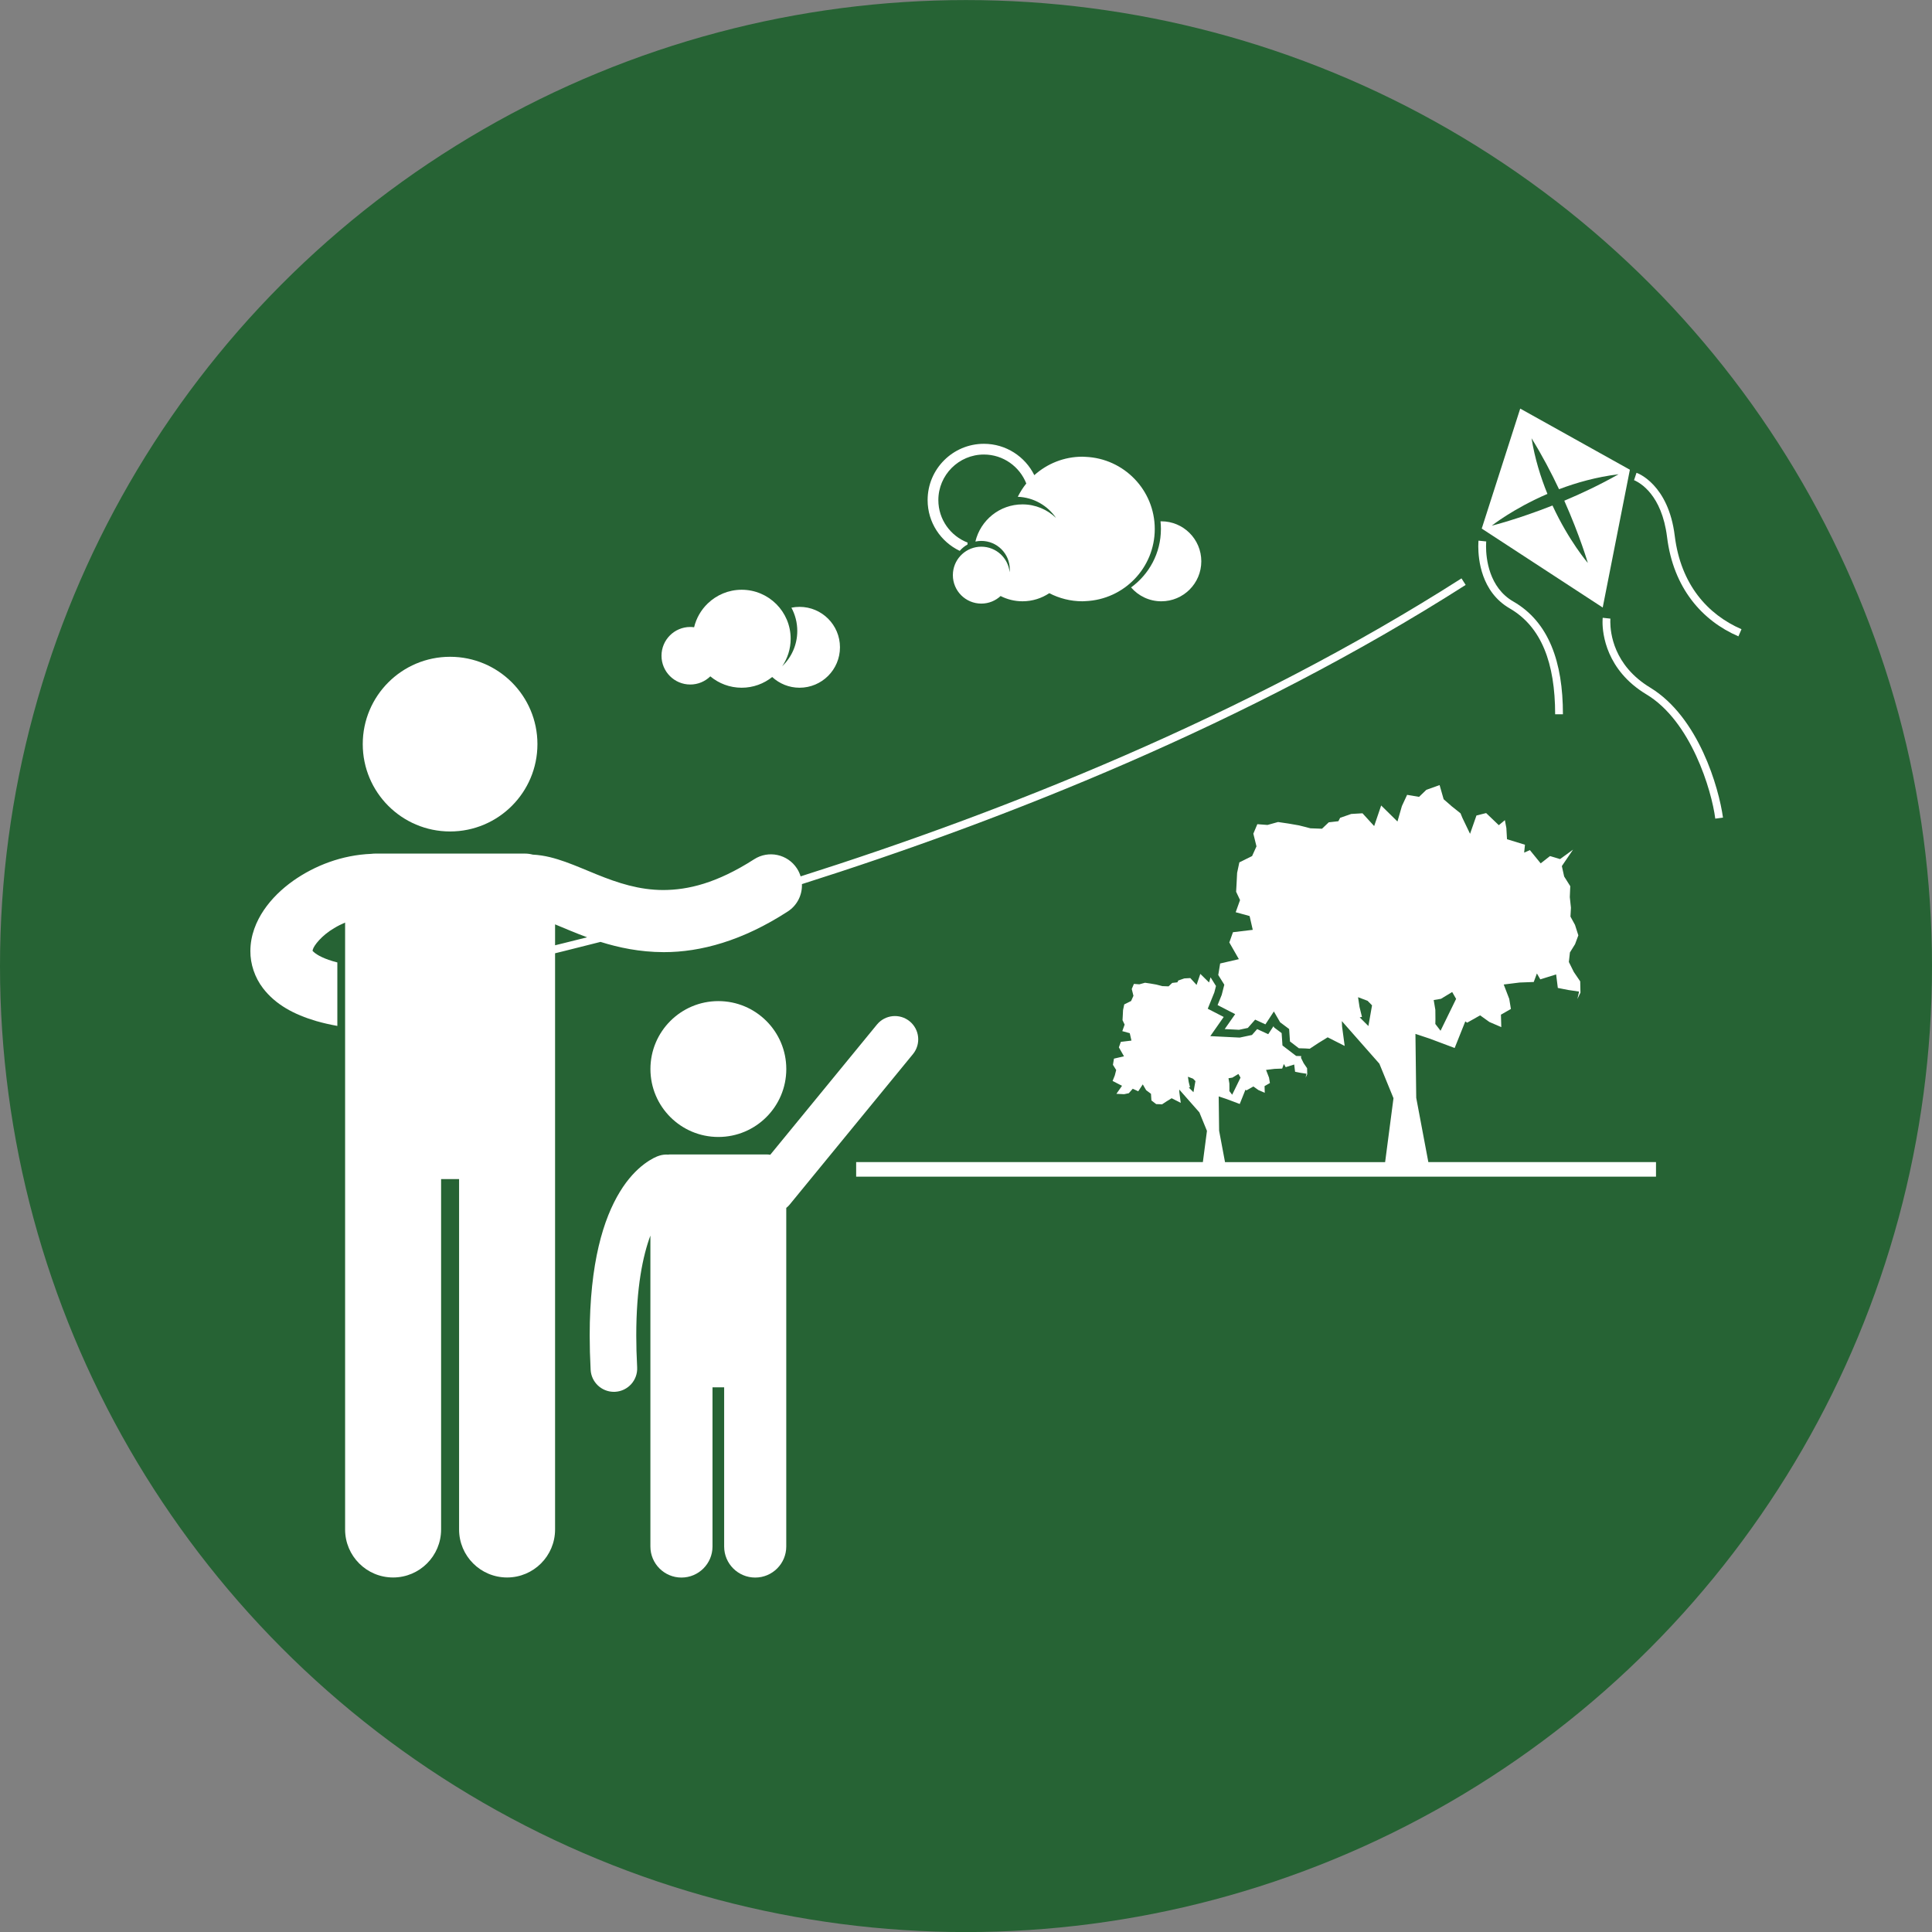 <?xml version="1.0" encoding="UTF-8"?>
<!-- Created with Inkscape (http://www.inkscape.org/) -->
<svg id="svg1933" width="116.63" height="116.63" version="1.1" viewBox="0 0 30.858 30.858" xmlns="http://www.w3.org/2000/svg" xmlns:cc="http://creativecommons.org/ns#" xmlns:dc="http://purl.org/dc/elements/1.1/" xmlns:rdf="http://www.w3.org/1999/02/22-rdf-syntax-ns#">
 <rect x="0" y="0" width="30.858" height="30.858" fill="#808080" stroke="none"/>
 <defs id="defs1927">
  <style id="style10671">.cls-1{fill:#000000;}</style>
 </defs>
 <g id="layer1" transform="translate(0 -266.14)">
  <circle id="path853-5" cx="15.429" cy="281.57" r="15.429" fill="#266334"/>
  <circle id="path853" cx="15.429" cy="281.57" r="0" fill="#031d44"/>
 </g>
 <g id="layer2">
  <g id="g39133" transform="matrix(.062 0 0 .062 3.999 6.526)" fill="#fff" stroke-width="4.275">
   <path id="path39109" d="m300.34 177.55-0.203-16.465 3.638 1.212 6.466 2.424 2.742-6.857 0.466 0.339 3.352-1.892 2.393 1.712 3.059 1.318-0.091-3.206 2.568-1.468-0.427-2.593-1.425-3.712 4.082-0.506 3.653-0.139 0.814-2.196 0.877 1.519 4.076-1.271 0.436 3.479 2.692 0.53 2.785 0.406-0.433 1.924 0.788-1.656-0.066-2.898-1.648-2.42-1.274-2.572 0.274-2.456 1.329-2.142 0.839-2.264-0.86-2.695-1.17-2.141 0.123-2.274-0.291-2.74 0.119-2.813-1.576-2.502-0.593-2.681 2.882-4.237-3.343 2.434-2.597-0.775-2.394 1.879-2.788-3.419-1.471 0.652 0.209-2.033-4.627-1.421-0.165-2.87-0.382-2.044-1.563 1.3-3.265-3.122-2.495 0.624-1.65 4.715-1.973-4.102-0.48-1.173-2.236-1.782-2.116-1.85-1.043-3.641-3.406 1.216-1.887 1.818-3.074-0.52-1.342 2.886-1.143 3.982-4.198-4.126-1.804 5.301-3.006-3.291-2.899 0.17-2.86 0.993-0.457 0.879-2.476 0.283-1.741 1.652-2.986-0.11-2.93-0.75-2.701-0.47-2.703-0.399-2.717 0.756-2.619-0.199-1.029 2.446 0.807 3.269-1.128 2.494-3.286 1.631-0.575 2.712-0.128 2.57-0.127 2.286 1.011 2.135-1.122 3.138 3.584 0.982 0.811 3.555-5.099 0.613-0.936 2.644 2.457 4.294-4.82 1.118-0.488 2.968 1.559 2.495-0.668 2.62-1.063 2.633 4.529 2.33-2.697 3.852 3.697 0.183 2.263-0.481 1.887-2.136 2.64 1.217 2.179-3.32 1.615 2.787 2.32 1.736 0.216 3.202 2.291 1.754 1.648 0.046 1.151 0.076 2.289-1.511 2.33-1.429 4.382 2.218-0.67-4.997-0.06-1.384 0.014-2e-3 9.653 10.958 3.637 8.888-2.153 16.469h-41.247l-1.52-8.094-0.108-8.833 1.951 0.65 3.469 1.301 1.471-3.679 0.25 0.182 1.799-1.015 1.283 0.919 1.641 0.706-0.049-1.72 1.379-0.787-0.229-1.391-0.765-1.992 2.19-0.271 1.961-0.075 0.436-1.178 0.471 0.815 2.188-0.682 0.232 1.866 1.445 0.285 1.494 0.218-0.233 1.033 0.423-0.889-0.036-1.555-0.885-1.298-0.684-1.379 0.051-0.45-0.653-0.017-0.648-0.02-0.513-0.392-2.291-1.754-0.72-0.552-0.061-0.903-0.153-2.285-1.584-1.186-0.328-0.243-0.195-0.338-0.401 0.61-0.946 1.439-1.562-0.72-1.288-0.593-0.901 1.02-0.438 0.495-0.646 0.139-2.263 0.48-0.255 0.054-0.261-0.013-3.696-0.183-3.614-0.179 2.075-2.965 1.382-1.974-2.491-1.283-1.621-0.834 0.682-1.692 1.017-2.52 0.421-1.648-1.107-1.771-0.292-0.465-0.381 1.329-2.253-2.213-0.967 2.844-1.613-1.766-1.556 0.091-1.534 0.533-0.244 0.471-1.328 0.152-0.935 0.886-1.603-0.059-1.571-0.402-1.448-0.253-1.451-0.214-1.457 0.405-1.404-0.107-0.553 1.313 0.433 1.754-0.604 1.338-1.764 0.875-0.309 1.455-0.068 1.379-0.068 1.227 0.543 1.145-0.602 1.683 1.923 0.527 0.435 1.907-2.735 0.329-0.502 1.418 1.318 2.303-2.586 0.6-0.262 1.592 0.836 1.339-0.359 1.405-0.569 1.413 2.43 1.25-1.446 2.066 1.982 0.098 1.215-0.258 1.012-1.146 1.416 0.653 1.168-1.781 0.867 1.495 1.244 0.931 0.116 1.717 1.229 0.941 0.884 0.024 0.618 0.041 1.227-0.811 1.25-0.766 2.351 1.19-0.359-2.681-0.031-0.742 7e-3 -2e-3 5.179 5.878 1.951 4.768-1.052 8.041h-89.317v3.75h206.05v-3.75h-58.648zm6.375-25.5 2.888-1.751 1.011 1.769-4.01 8.21-1.344-1.747 0.027-1.188-0.023-2.453-0.424-2.526zm-18.697 7.015-2.24-2.239 0.581-0.124-0.629-2.564-0.378-2.504 2.457 0.929 1.147 1.168zm-35.036 13.281 1.55-0.94 0.542 0.949-2.151 4.404-0.721-0.938 0.015-0.637-0.013-1.316-0.228-1.355zm-11.231 2.562 0.313-0.067-0.338-1.376-0.203-1.343 1.318 0.499 0.616 0.627-0.505 2.86z"/>
   <path id="path39111" d="m17.008 157.79c1.678 0.485 3.481 0.894 5.396 1.241v-16.352c-1.692-0.432-3.027-0.909-4.009-1.387-1.609-0.756-2.235-1.421-2.376-1.616-4e-3 -5e-3 -7e-3 -9e-3 -0.01-0.014 0.011-0.064 0.034-0.167 0.087-0.316 0.251-0.999 2.271-3.632 5.479-5.498 0.88-0.538 1.836-1.017 2.829-1.439v156.35c0 6.83 5.537 12.363 12.363 12.363 6.828 0 12.365-5.533 12.365-12.363v-90.271h4.635v90.271c0 6.83 5.537 12.363 12.363 12.363 6.828 0 12.365-5.533 12.365-12.363v-148.44c0.659-0.161 1.329-0.325 2.002-0.49 3.101-0.762 6.337-1.574 9.706-2.441 4.679 1.468 10.099 2.62 16.223 2.638 0.047 0 0.096 1e-3 0.143 1e-3 9.423 0 20.22-2.917 31.87-10.475 2.467-1.593 3.757-4.314 3.648-7.05 51.659-16.385 114.91-41.267 170.99-77.074l-1.076-1.686c-55.767 35.613-118.75 60.416-170.25 76.766-0.211-0.696-0.515-1.375-0.929-2.017-2.398-3.711-7.35-4.778-11.06-2.38-9.659 6.197-17.054 7.885-23.336 7.915-6.274 0-11.739-1.814-17.135-3.995-2.696-1.085-5.344-2.259-8.143-3.263-2.547-0.894-5.263-1.708-8.408-1.864-0.631-0.166-1.29-0.264-1.974-0.264h-38.633c-0.322 0-0.639 0.026-0.95 0.064-7.585 0.3-14.569 3.01-20.169 6.952-2.946 2.102-5.528 4.578-7.534 7.529-1.981 2.939-3.465 6.484-3.478 10.563-0.031 3.309 1.132 6.825 3.26 9.585 3.22 4.19 7.926 6.748 13.746 8.461zm69.74-21.587c-2.139 0.542-4.227 1.065-6.25 1.564-0.676 0.166-1.34 0.329-2.002 0.49v-5.384c2.325 0.95 5.084 2.165 8.252 3.33z"/>
   <circle id="circle39113" cx="51.45" cy="86.439" r="22.5"/>
   <path id="path39115" d="m355.38 15.75-28.25-15.75-9.916 30.911 31.166 20.339zm-35.583 14.417s5.491-4.381 14.345-8.187c-1.73-4.229-3.239-9.062-4.095-14.338 2.763 4.461 5.12 8.965 7.083 13.131 4.493-1.703 9.674-3.162 15.334-3.857-4.776 2.708-9.579 4.97-13.98 6.816 4.072 9.153 6.064 16.04 6.064 16.04s-4.868-5.637-9.104-14.803c-8.993 3.549-15.647 5.198-15.647 5.198z"/>
   <path id="path39117" d="m324.38 51.45c8.228 4.746 11.734 14.106 11.748 27.299h2.002c0.015-13.473-3.648-23.778-12.751-29.033-6.316-3.601-7.06-11.135-7.053-14.218 0-0.819 0.05-1.27 0.047-1.272l-1.987-0.204h-2e-3c-2e-3 0.028-0.058 0.576-0.058 1.476 9e-3 3.3 0.707 11.668 8.054 15.952z"/>
   <path id="path39119" d="m366.94 32.81c-1.611-13.301-9.634-16.23-9.857-16.264l-0.633 1.897h-2e-3s0.059 0.019 0.237 0.1c1.244 0.589 6.895 3.575 8.268 14.515 1.613 13.219 9.1 21.616 18.385 25.616l0.795-1.836c-8.709-3.794-15.623-11.458-17.193-24.028z"/>
   <path id="path39121" d="m360.64 71.893c-9.54-5.768-10.286-14.222-10.304-16.948-2e-3 -0.562 0.034-0.833 0.03-0.835l-1.986-0.22c-4e-3 0.032-0.045 0.41-0.045 1.056-0.017 3.059 0.943 12.428 11.271 18.66 11.515 6.876 16.84 24.72 17.774 32.027l1.986-0.263c-1.066-7.693-6.239-25.85-18.726-33.477z"/>
   <path id="path39123" d="m182.74 36.652c0.564-0.657 1.24-1.214 2.003-1.638 2e-3 -0.167 0.016-0.331 0.024-0.496-4.4-1.694-7.536-5.955-7.536-10.944 0-6.473 5.264-11.739 11.735-11.739 4.963 0 9.206 3.102 10.92 7.464-0.852 1.05-1.58 2.202-2.19 3.423 4.093 0.156 7.683 2.268 9.845 5.443-2.243-2.155-5.283-3.487-8.639-3.487-5.892 0-10.817 4.086-12.13 9.574 0.493-0.105 1.004-0.162 1.528-0.162 4.049 0 7.331 3.281 7.331 7.33 0 0.251-0.013 0.499-0.037 0.743-0.373-3.7-3.496-6.587-7.294-6.587s-6.92 2.887-7.293 6.587c-0.024 0.245-0.037 0.492-0.037 0.743 0 4.049 3.281 7.331 7.33 7.331 1.919 0 3.659-0.743 4.966-1.949 1.694 0.859 3.605 1.354 5.636 1.354 2.555 0 4.928-0.771 6.906-2.088 2.561 1.326 5.462 2.088 8.545 2.088 0.268 0 0.528-0.029 0.793-0.04 9.916-0.419 17.834-8.566 17.834-18.585 0-10.018-7.918-18.167-17.834-18.585-0.265-0.011-0.525-0.04-0.793-0.04-4.77 0-9.105 1.808-12.4 4.757-2.37-4.782-7.287-8.078-12.986-8.078-8.007 0-14.5 6.492-14.5 14.5-1e-3 5.778 3.386 10.75 8.273 13.081z"/>
   <path id="path39125" d="m113.32 71.084c2.011 0 3.832-0.803 5.167-2.103 2.189 1.827 5.005 2.929 8.079 2.929 2.976 0 5.705-1.036 7.862-2.758 1.855 1.707 4.323 2.758 7.042 2.758 5.754 0 10.418-4.663 10.418-10.415 0-5.753-4.664-10.416-10.418-10.416-0.718 0-1.418 0.073-2.095 0.211 0.966 1.784 1.515 3.827 1.515 5.998 0 3.58-1.497 6.803-3.891 9.1 1.378-2.022 2.186-4.465 2.186-7.097 0-6.97-5.648-12.619-12.619-12.619-3.393 0-6.465 1.346-8.732 3.523-1.71 1.642-2.951 3.758-3.524 6.139-0.324-0.043-0.653-0.074-0.989-0.074-4.094 0-7.41 3.318-7.41 7.412-1e-3 4.095 3.315 7.412 7.409 7.412z"/>
   <path id="path39127" d="m226.88 46.072c1.89 2.184 4.675 3.572 7.789 3.572 5.689 0 10.303-4.612 10.303-10.303s-4.613-10.303-10.303-10.303c-0.069 0-0.137 9e-3 -0.206 0.01 0.068 0.648 0.106 1.305 0.106 1.97 0 6.196-3.037 11.668-7.689 15.054z"/>
   <circle id="circle39129" cx="120.56" cy="170.14" r="17.5"/>
   <path id="path39131" d="m169.85 157.85c-2.563-2.101-6.342-1.724-8.442 0.838l-27.483 33.542c-0.284-0.05-0.573-0.088-0.872-0.088h-25c-0.147 0-0.286 0.031-0.43 0.044-0.749-0.055-1.519 0.027-2.276 0.271h-2e-3c-1.126 0.324-5.992 2.435-10.163 9.329-4.197 6.881-7.767 18.18-7.769 37.009 0 2.768 0.078 5.705 0.243 8.822 0.172 3.2 2.821 5.678 5.988 5.679 0.108 0 0.218-3e-3 0.327-9e-3 3.308-0.178 5.848-3.004 5.67-6.314-0.159-2.908-0.228-5.63-0.23-8.178 0-12.391 1.694-20.515 3.642-25.753v80.101c0 4.418 3.582 8 8 8s8-3.582 8-8v-41h3v41c0 4.418 3.582 8 8 8s8-3.582 8-8v-87.226c0.318-0.256 0.618-0.544 0.888-0.872l31.748-38.75c2.103-2.565 1.725-6.344-0.839-8.445z"/>
  </g>
 </g>
</svg>
